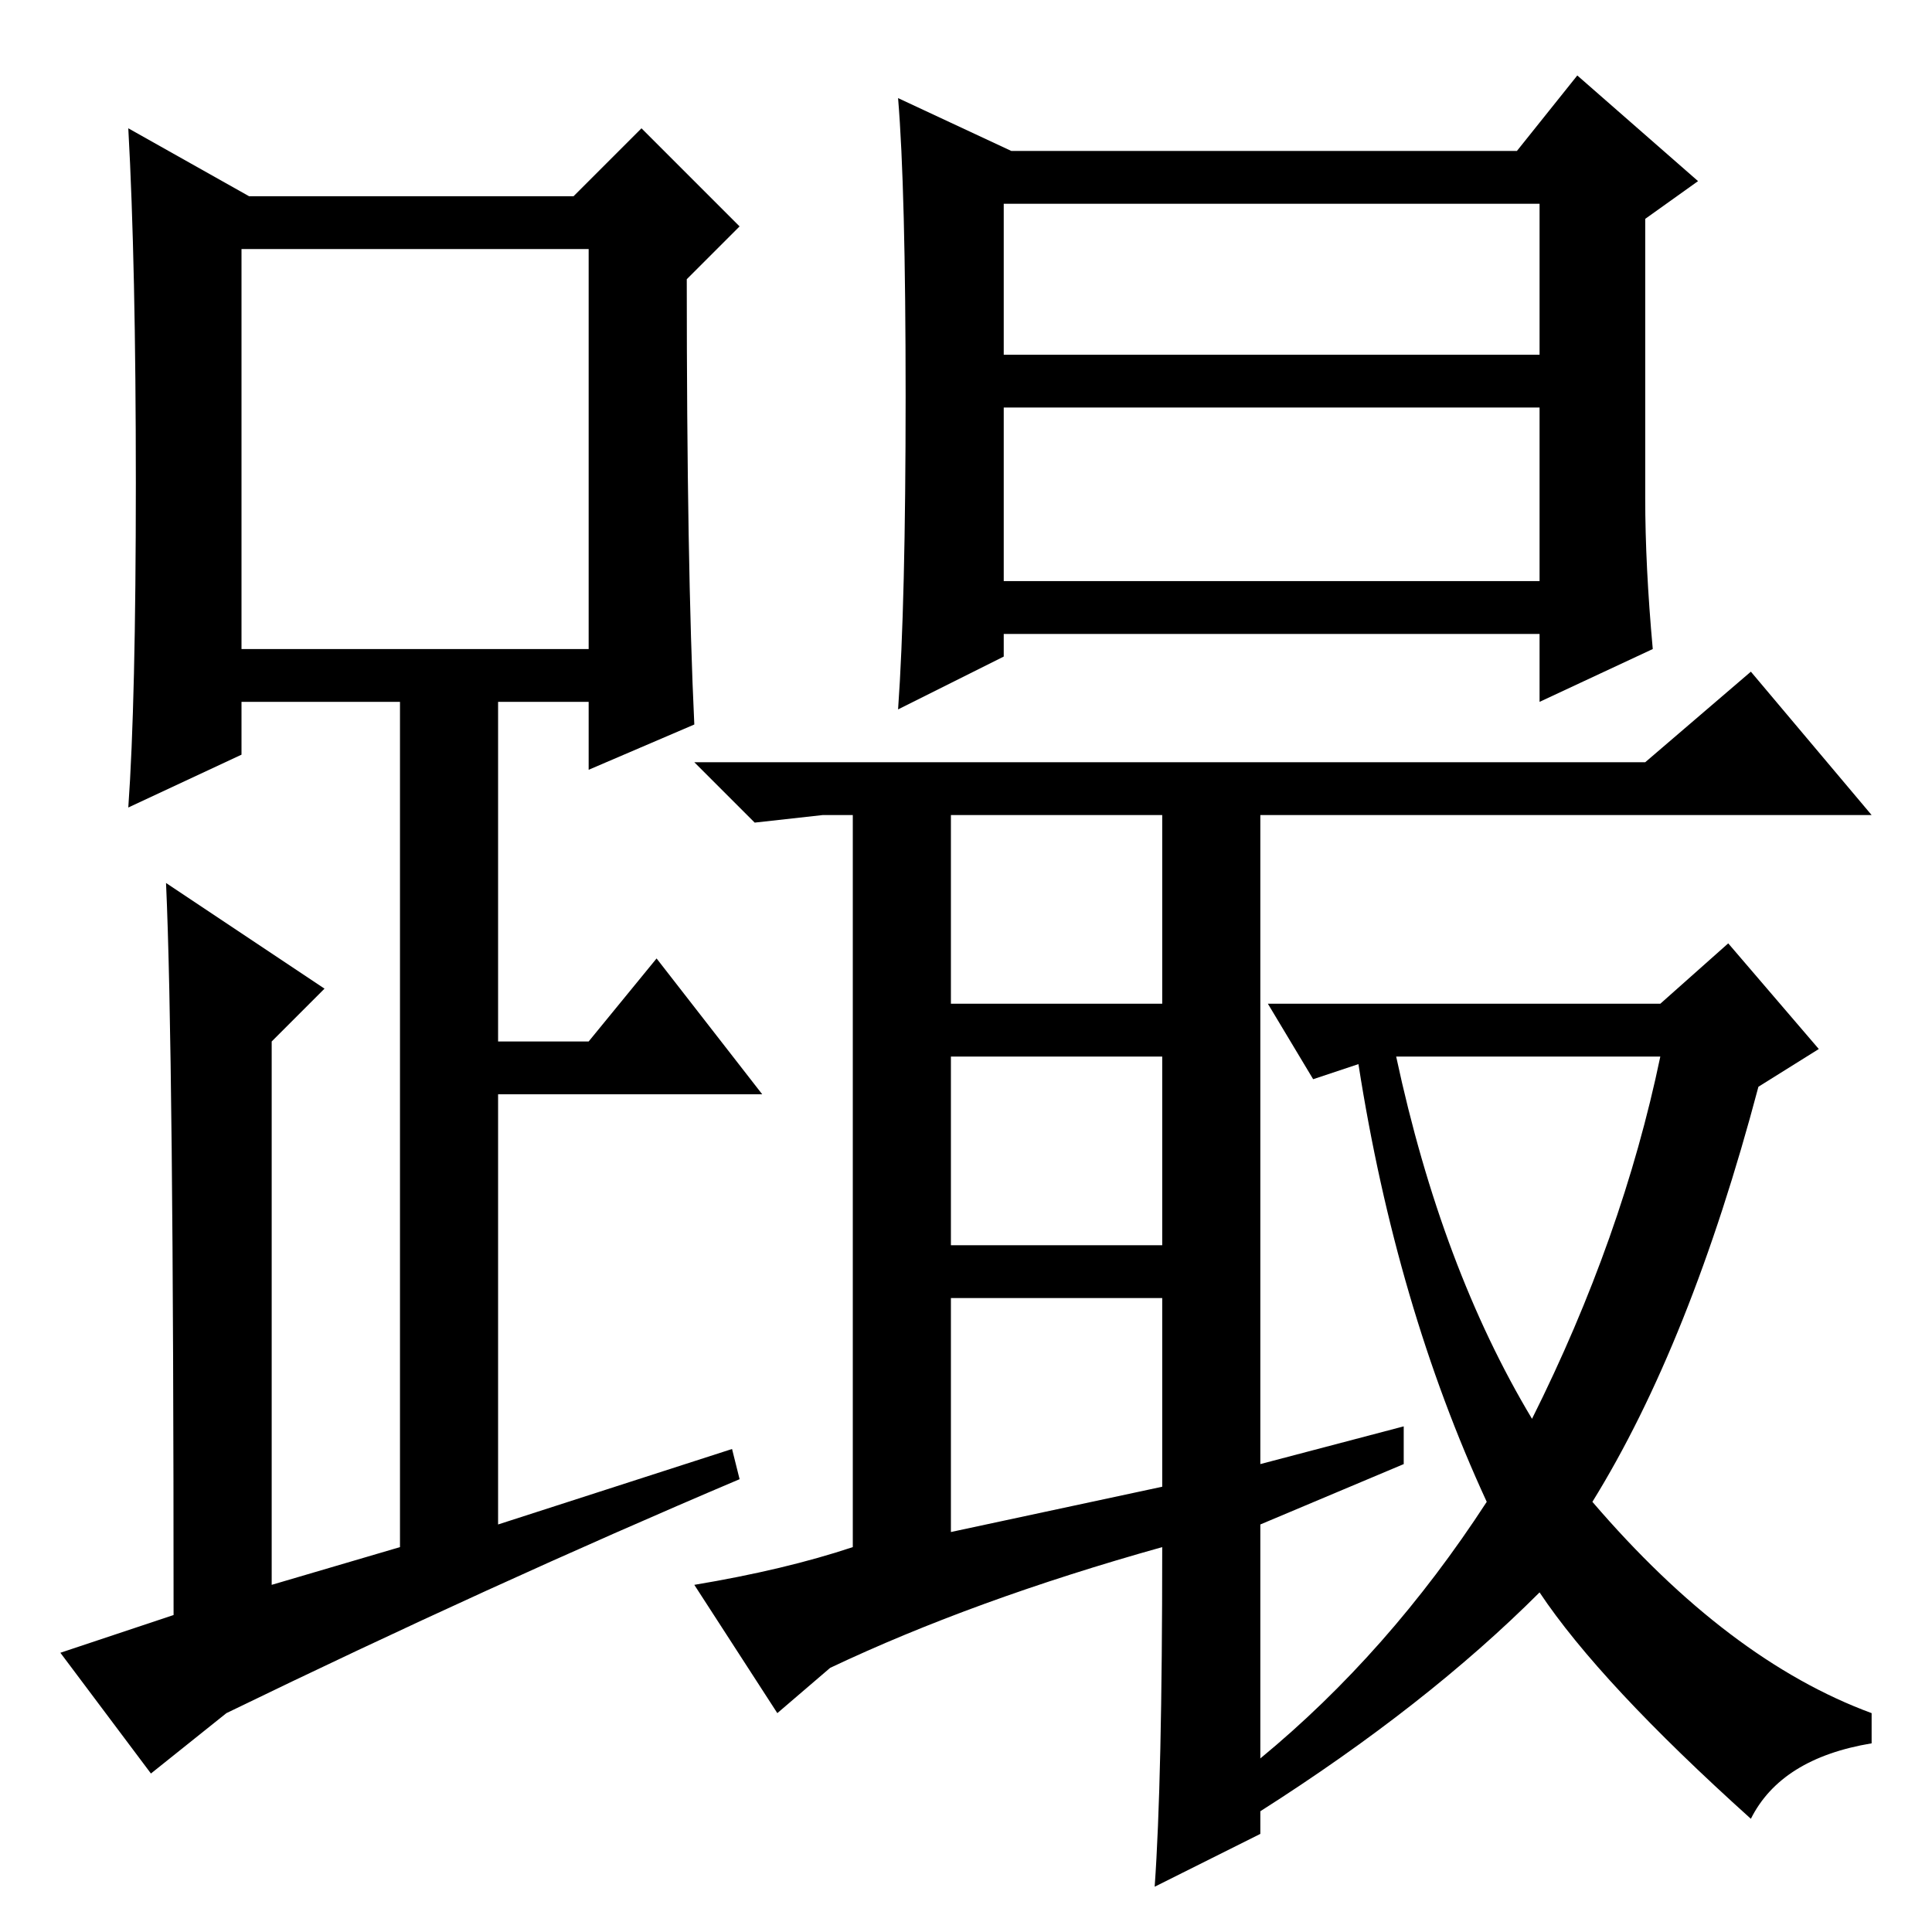 <?xml version="1.0" standalone="no"?>
<!DOCTYPE svg PUBLIC "-//W3C//DTD SVG 1.1//EN" "http://www.w3.org/Graphics/SVG/1.1/DTD/svg11.dtd" >
<svg xmlns="http://www.w3.org/2000/svg" xmlns:xlink="http://www.w3.org/1999/xlink" version="1.1" viewBox="0 -36 256 256">
  <g transform="matrix(1 0 0 -1 0 220)">
   <path fill="currentColor"
d="M134 236h67l8 10l16 -14l-7 -5v-37q0 -9 1 -20l-15 -7v9h-71v-3l-14 -7q1 14 1 41.5t-1 39.5zM133 209h71v20h-71v-20zM133 179h71v23h-71v-23zM167 54v-31q17 14 30 34q-12 26 -17 58l-6 -2l-6 10h52l9 8l12 -14l-8 -5q-9 -34 -22 -55q18 -21 37 -28v-4q-12 -2 -16 -10
q-20 18 -28 30q-15 -15 -37 -29v-3l-14 -7q1 14 1 45q-25 -7 -44 -16l-7 -6l-11 17q12 2 21 5v97h-4l-9 -1l-8 8h126l14 12l16 -19h-81v-86l19 5v-5zM126 123h28v25h-28v-25zM126 91h28v25h-28v-25zM126 53l28 6v25h-28v-31zM203 68q12 24 17 48h-35q6 -28 18 -48zM92 160
l-14 -6v9h-12v-45h12l9 11l14 -18h-35v-57l31 10l1 -4q-33 -14 -68 -31l-10 -8l-12 16l15 5q0 75 -1 97l21 -14l-7 -7v-72l17 5v112h-21v-7l-15 -7q1 14 1 43t-1 47l16 -9h43l9 9l13 -13l-7 -7q0 -38 1 -59zM32 170h46v53h-46v-53z" />
  </g>

</svg>
